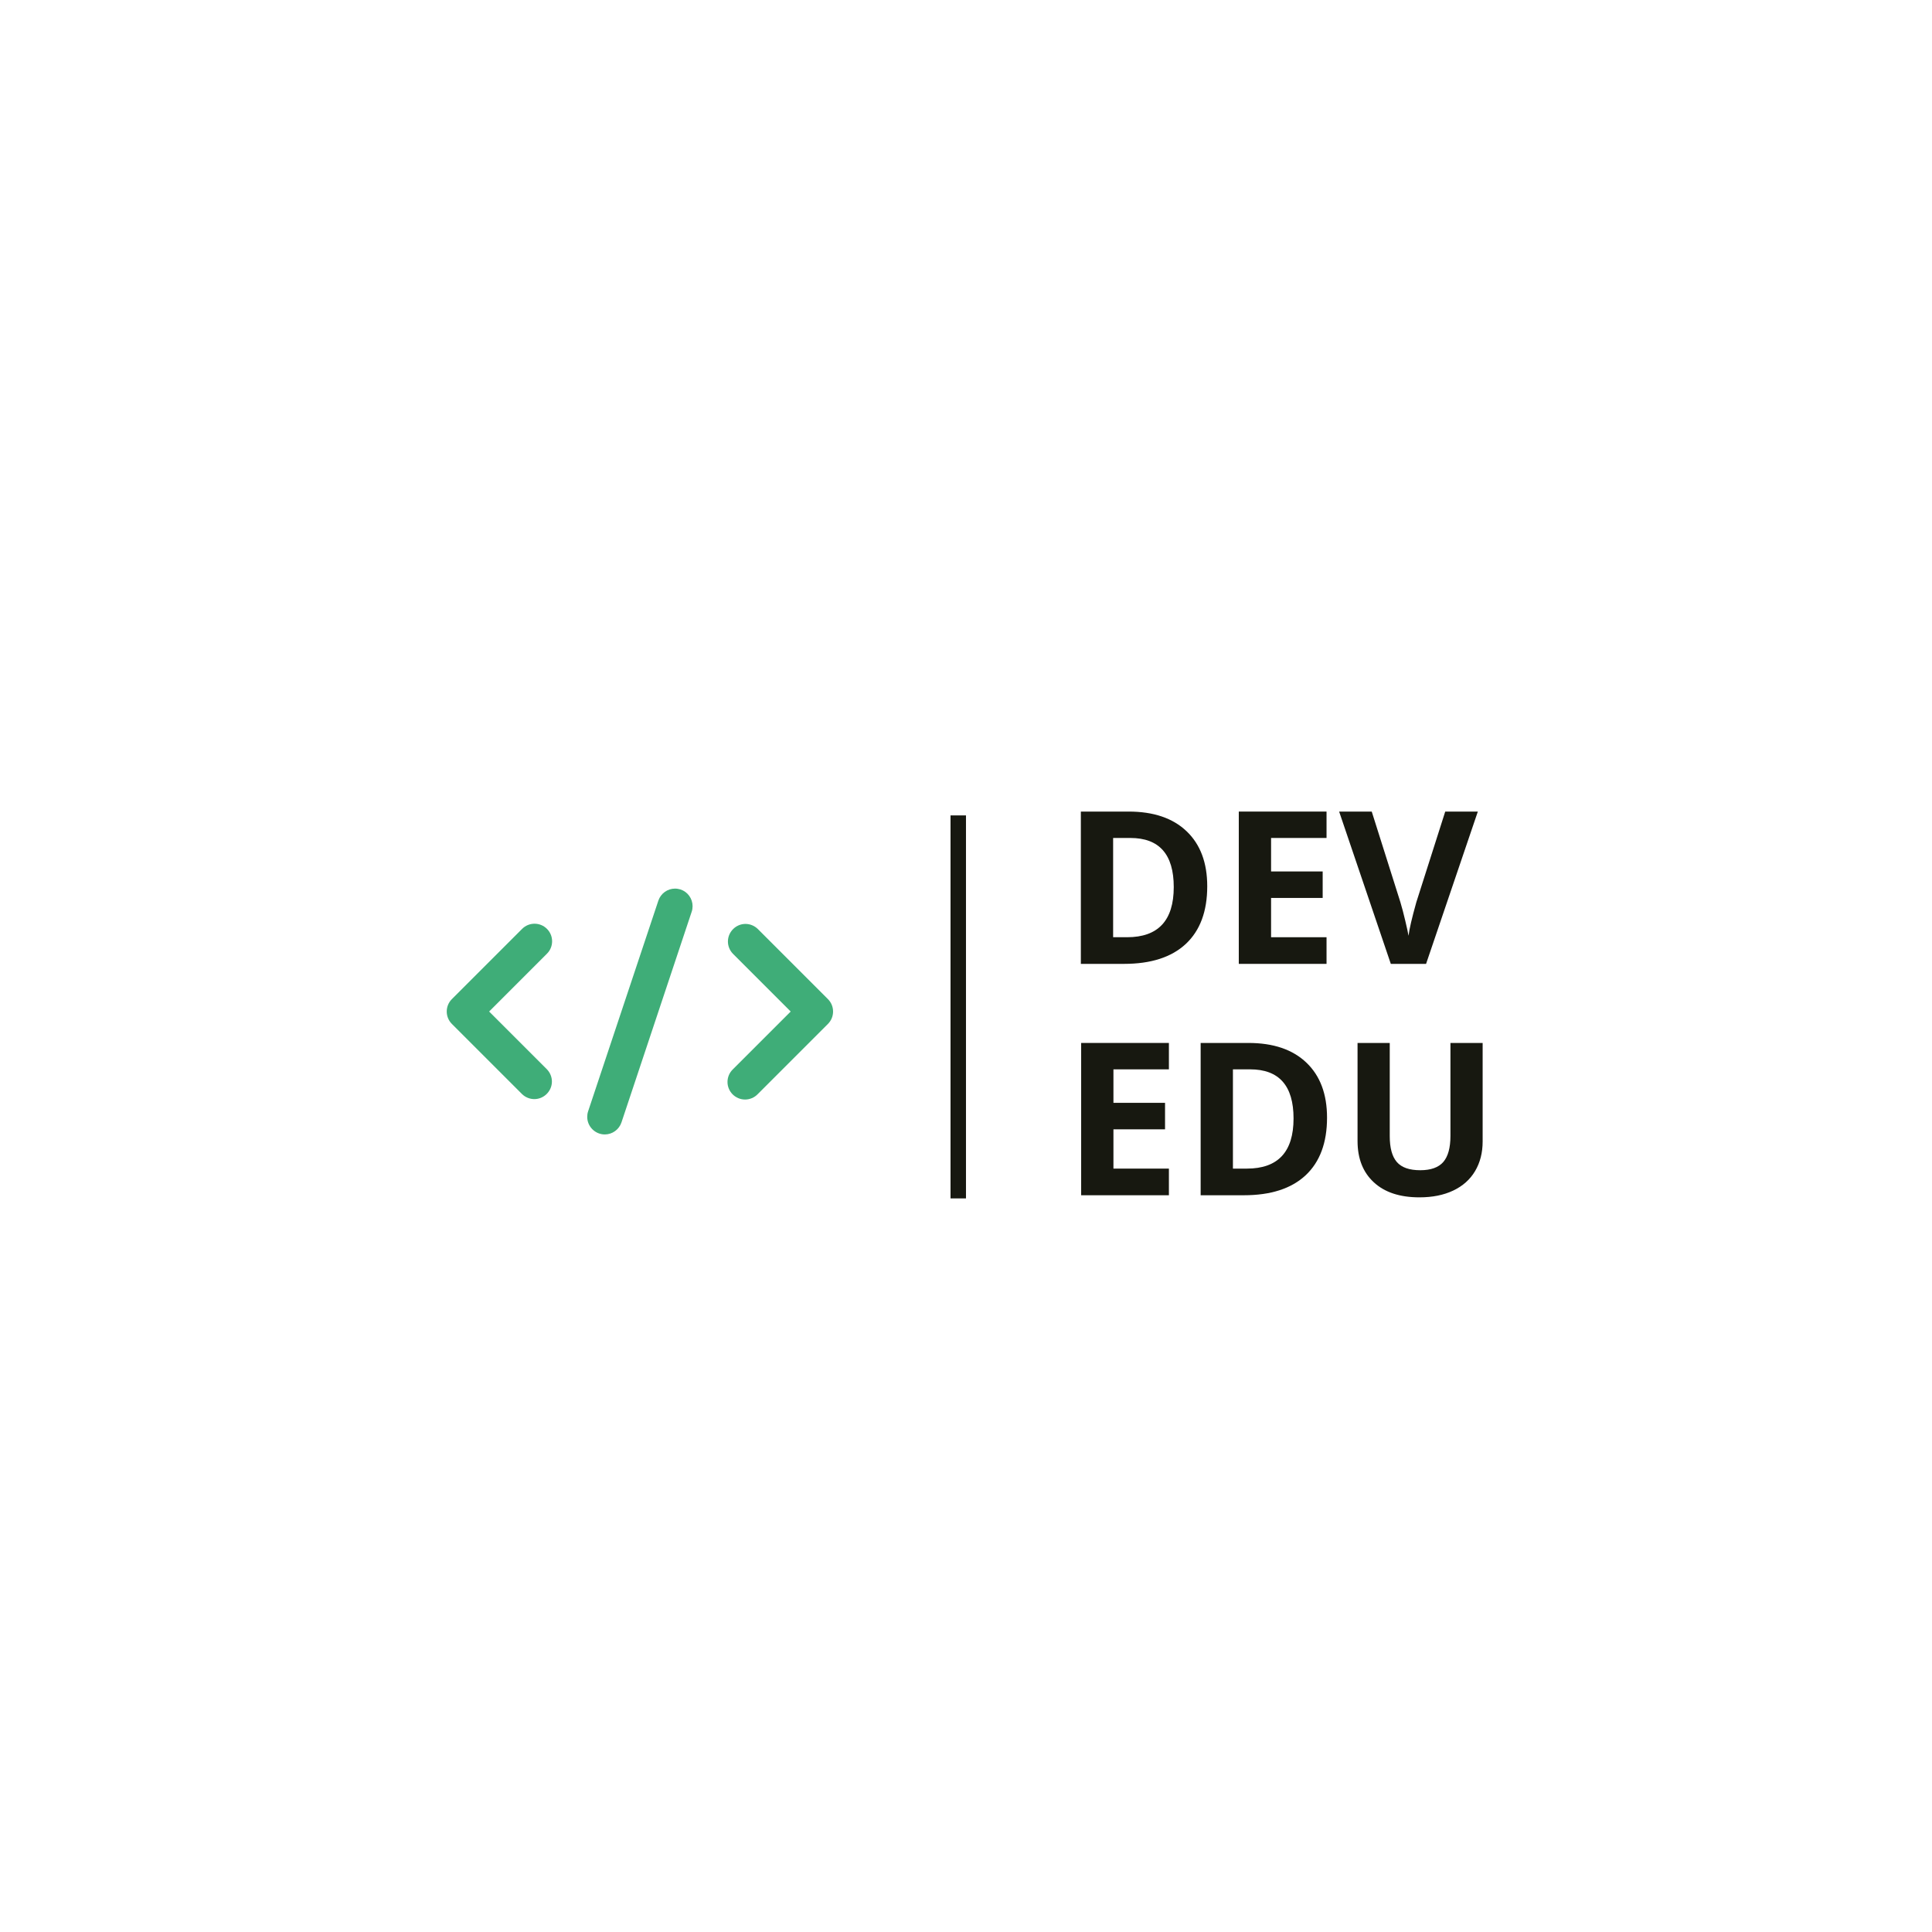 <svg xmlns="http://www.w3.org/2000/svg" xmlns:xlink="http://www.w3.org/1999/xlink" width="500" zoomAndPan="magnify" viewBox="0 0 375 375" height="500" preserveAspectRatio="xMidYMid meet" version="1.0"><defs><g/><clipPath id="698e86152e"><path d="M 113 172.477 L 135 172.477 L 135 220.477 L 113 220.477 Z M 113 172.477 " clip-rule="nonzero"/></clipPath><clipPath id="714aa6a2da"><path d="M 86.707 179 L 108 179 L 108 214 L 86.707 214 Z M 86.707 179 " clip-rule="nonzero"/></clipPath><clipPath id="2ed4ce4bf4"><path d="M 141 179 L 161.707 179 L 161.707 214 L 141 214 Z M 141 179 " clip-rule="nonzero"/></clipPath></defs><path stroke-linecap="butt" transform="matrix(0, 0.75, -0.75, 0, 187.497, 158.27)" fill="none" stroke-linejoin="miter" d="M -0.001 2.001 L 99.119 2.001 " stroke="#171810" stroke-width="4" stroke-opacity="1" stroke-miterlimit="4"/><g clip-path="url(#698e86152e)"><path fill="#3fad78" d="M 132.102 172.648 C 131.754 172.543 131.383 172.477 131.023 172.477 C 129.559 172.477 128.254 173.422 127.789 174.805 L 114.152 215.707 C 114.035 216.055 113.98 216.414 113.98 216.785 C 113.98 218.664 115.523 220.195 117.391 220.195 C 118.852 220.195 120.16 219.25 120.625 217.863 L 134.258 176.961 C 134.379 176.617 134.43 176.242 134.43 175.883 C 134.43 174.418 133.484 173.113 132.102 172.648 " fill-opacity="1" fill-rule="nonzero"/></g><g clip-path="url(#714aa6a2da)"><path fill="#3fad78" d="M 106.164 180.293 C 105.527 179.652 104.66 179.293 103.754 179.293 C 102.848 179.293 101.984 179.652 101.344 180.293 L 87.711 193.926 C 87.07 194.562 86.711 195.43 86.711 196.336 C 86.711 197.242 87.07 198.105 87.711 198.746 L 101.344 212.379 C 101.984 212.992 102.836 213.336 103.715 213.336 C 105.578 213.336 107.125 211.793 107.125 209.93 C 107.125 209.051 106.777 208.199 106.164 207.559 L 94.941 196.336 L 106.164 185.109 C 106.805 184.473 107.164 183.605 107.164 182.703 C 107.164 181.797 106.805 180.93 106.164 180.293 " fill-opacity="1" fill-rule="nonzero"/></g><g clip-path="url(#2ed4ce4bf4)"><path fill="#3fad78" d="M 160.699 193.926 L 147.066 180.293 C 146.426 179.68 145.574 179.332 144.695 179.332 C 142.832 179.332 141.289 180.879 141.289 182.742 C 141.289 183.621 141.633 184.473 142.246 185.109 L 153.473 196.336 L 142.246 207.559 C 141.582 208.199 141.207 209.09 141.207 210.008 C 141.207 211.887 142.738 213.418 144.617 213.418 C 145.535 213.418 146.426 213.043 147.066 212.379 L 160.699 198.746 C 161.34 198.105 161.699 197.242 161.699 196.336 C 161.699 195.43 161.34 194.562 160.699 193.926 " fill-opacity="1" fill-rule="nonzero"/></g><g fill="#171810" fill-opacity="1"><g transform="translate(206.074, 187.087)"><g><path d="M 28.25 -15.062 C 28.25 -10.195 26.863 -6.469 24.094 -3.875 C 21.32 -1.289 17.32 0 12.094 0 L 3.719 0 L 3.719 -29.562 L 13 -29.562 C 17.832 -29.562 21.582 -28.285 24.25 -25.734 C 26.914 -23.191 28.25 -19.633 28.25 -15.062 Z M 21.75 -14.906 C 21.75 -21.258 18.941 -24.438 13.328 -24.438 L 9.984 -24.438 L 9.984 -5.172 L 12.688 -5.172 C 18.727 -5.172 21.75 -8.414 21.75 -14.906 Z M 21.75 -14.906 "/></g></g></g><g fill="#171810" fill-opacity="1"><g transform="translate(236.73, 187.087)"><g><path d="M 20.75 0 L 3.719 0 L 3.719 -29.562 L 20.75 -29.562 L 20.75 -24.438 L 9.984 -24.438 L 9.984 -17.938 L 20 -17.938 L 20 -12.797 L 9.984 -12.797 L 9.984 -5.172 L 20.75 -5.172 Z M 20.75 0 "/></g></g></g><g fill="#171810" fill-opacity="1"><g transform="translate(259.925, 187.087)"><g><path d="M 20.594 -29.562 L 26.922 -29.562 L 16.875 0 L 10.031 0 L 0 -29.562 L 6.328 -29.562 L 11.891 -11.969 C 12.203 -10.938 12.52 -9.727 12.844 -8.344 C 13.176 -6.957 13.383 -5.992 13.469 -5.453 C 13.613 -6.703 14.117 -8.875 14.984 -11.969 Z M 20.594 -29.562 "/></g></g></g><g fill="#171810" fill-opacity="1"><g transform="translate(206.133, 231.998)"><g><path d="M 20.75 0 L 3.719 0 L 3.719 -29.562 L 20.75 -29.562 L 20.75 -24.438 L 9.984 -24.438 L 9.984 -17.938 L 20 -17.938 L 20 -12.797 L 9.984 -12.797 L 9.984 -5.172 L 20.75 -5.172 Z M 20.75 0 "/></g></g></g><g fill="#171810" fill-opacity="1"><g transform="translate(229.327, 231.998)"><g><path d="M 28.25 -15.062 C 28.25 -10.195 26.863 -6.469 24.094 -3.875 C 21.32 -1.289 17.32 0 12.094 0 L 3.719 0 L 3.719 -29.562 L 13 -29.562 C 17.832 -29.562 21.582 -28.285 24.25 -25.734 C 26.914 -23.191 28.25 -19.633 28.25 -15.062 Z M 21.75 -14.906 C 21.75 -21.258 18.941 -24.438 13.328 -24.438 L 9.984 -24.438 L 9.984 -5.172 L 12.688 -5.172 C 18.727 -5.172 21.75 -8.414 21.75 -14.906 Z M 21.75 -14.906 "/></g></g></g><g fill="#171810" fill-opacity="1"><g transform="translate(259.983, 231.998)"><g><path d="M 27.797 -29.562 L 27.797 -10.438 C 27.797 -8.25 27.305 -6.332 26.328 -4.688 C 25.348 -3.039 23.93 -1.781 22.078 -0.906 C 20.234 -0.031 18.051 0.406 15.531 0.406 C 11.727 0.406 8.773 -0.566 6.672 -2.516 C 4.566 -4.461 3.516 -7.129 3.516 -10.516 L 3.516 -29.562 L 9.766 -29.562 L 9.766 -11.469 C 9.766 -9.188 10.223 -7.516 11.141 -6.453 C 12.055 -5.391 13.57 -4.859 15.688 -4.859 C 17.738 -4.859 19.227 -5.391 20.156 -6.453 C 21.082 -7.523 21.547 -9.211 21.547 -11.516 L 21.547 -29.562 Z M 27.797 -29.562 "/></g></g></g></svg>